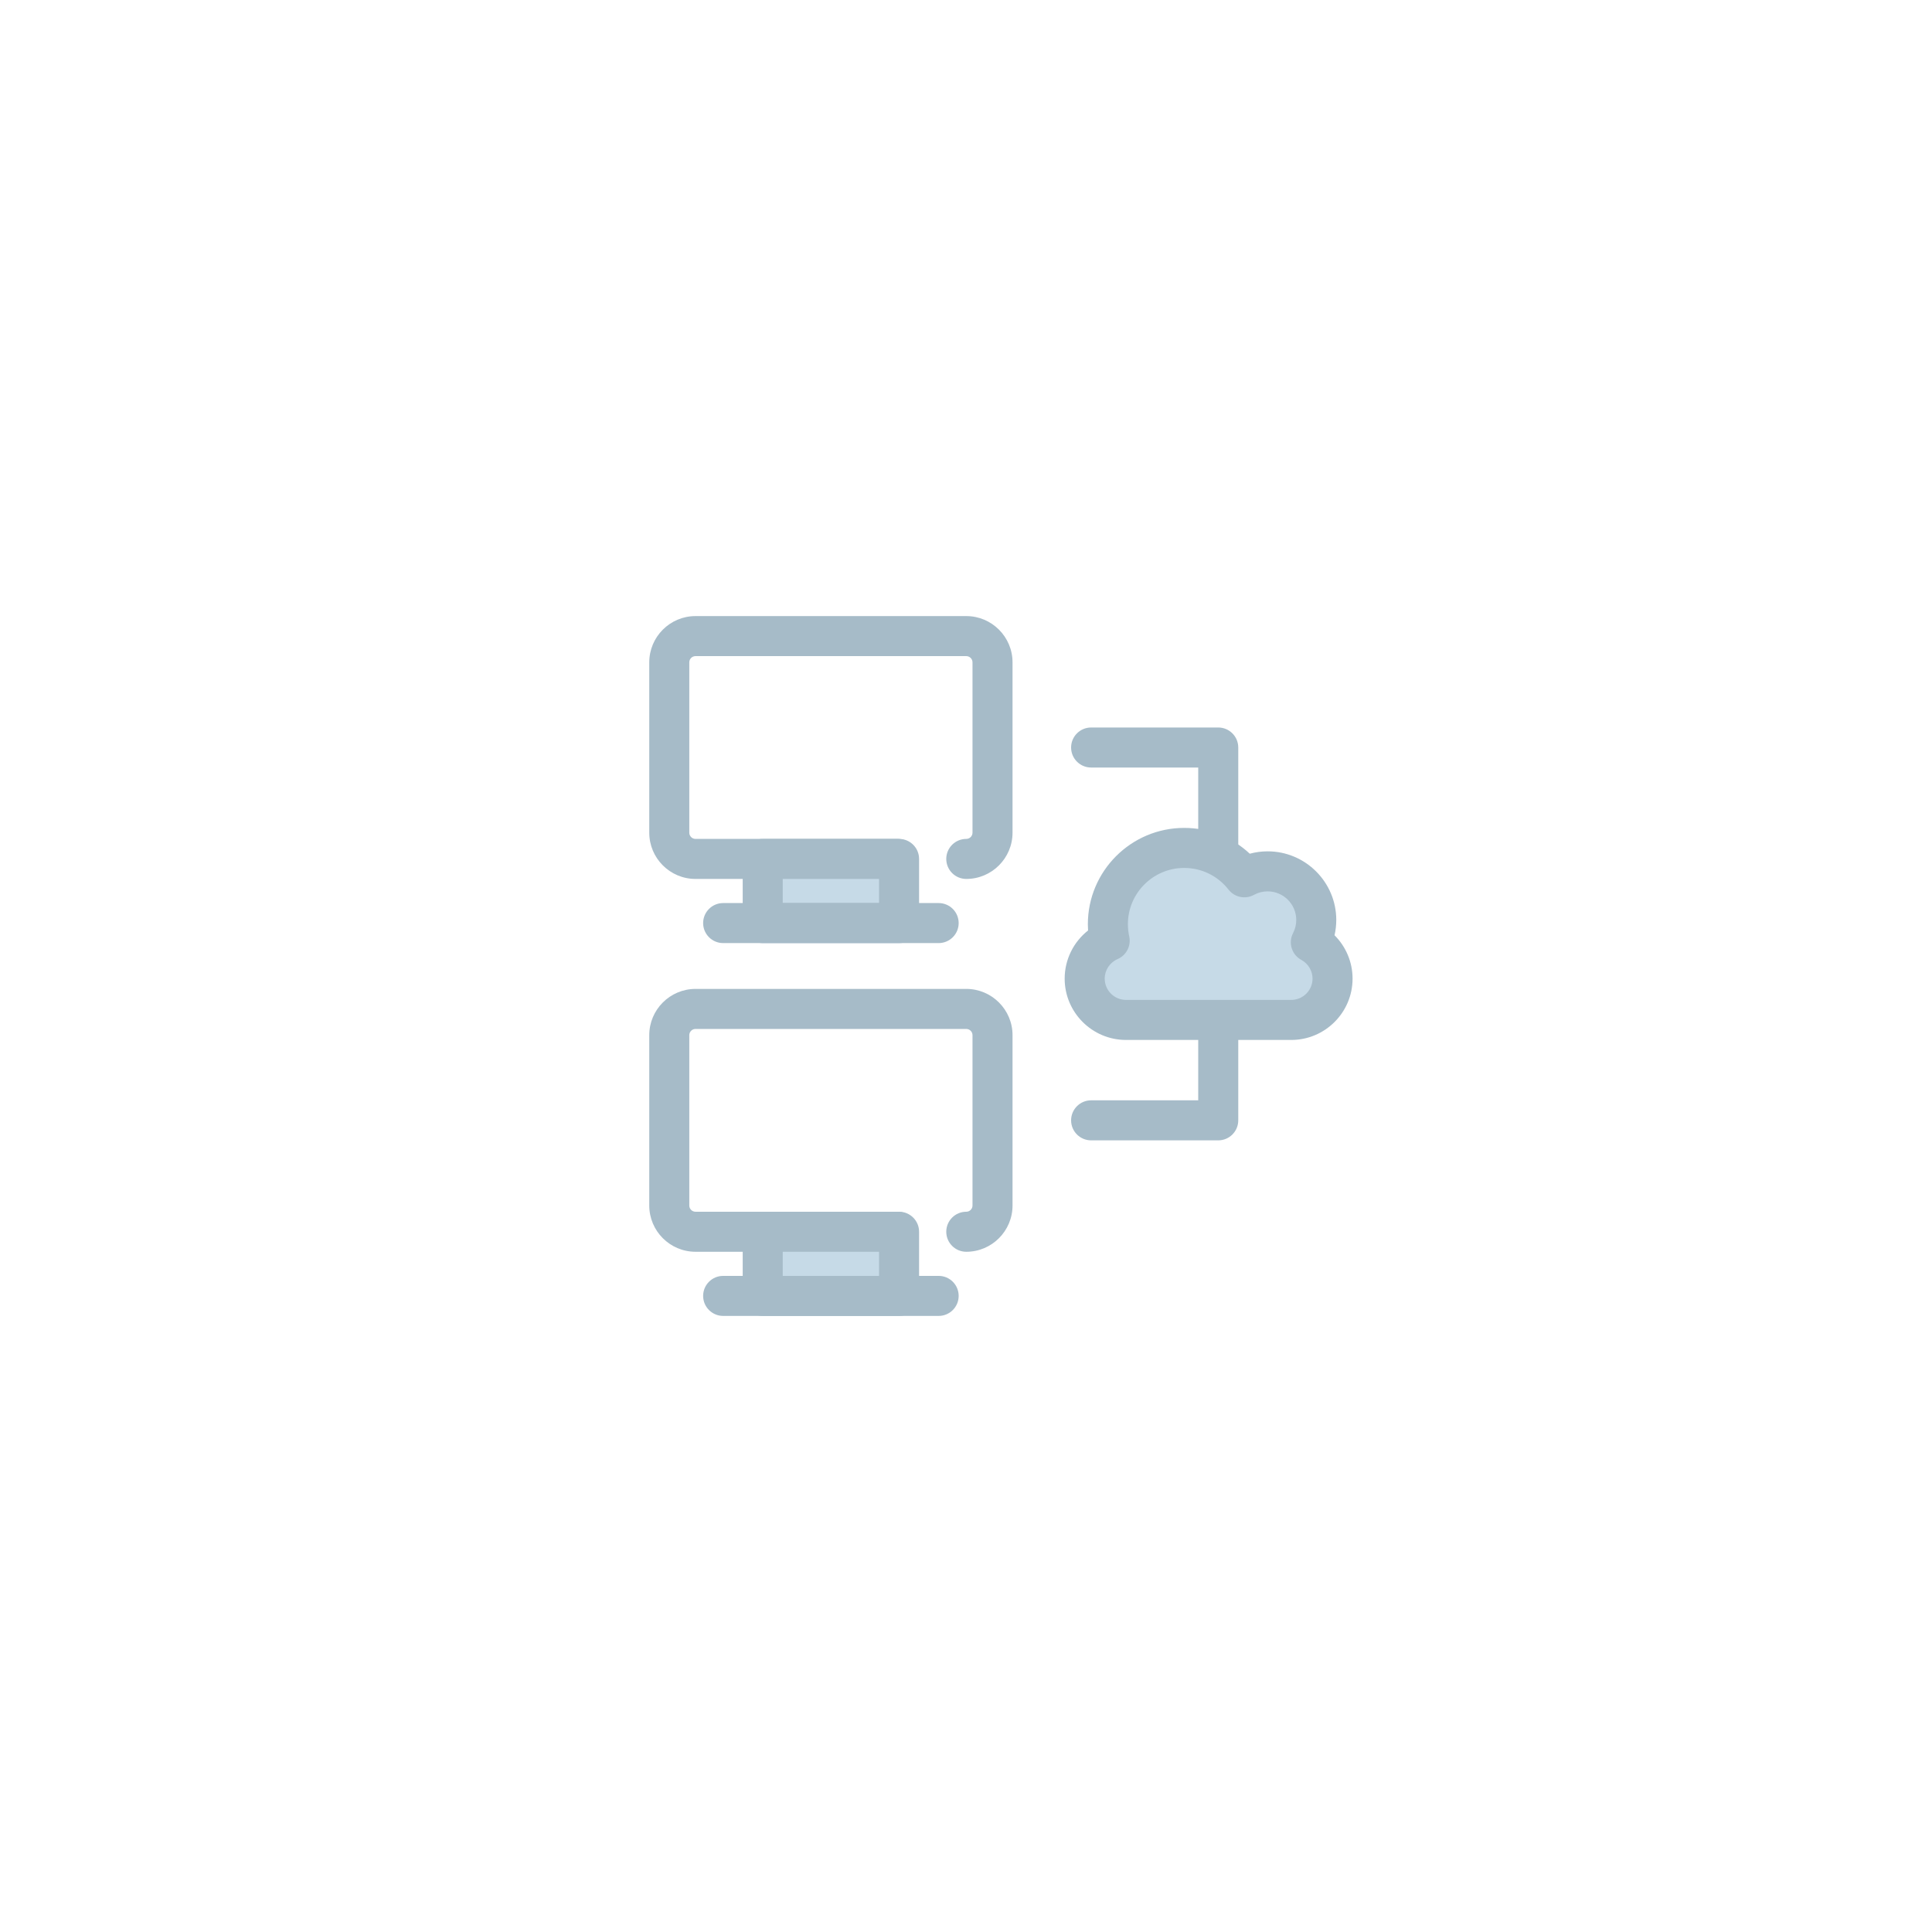 <?xml version="1.0" encoding="utf-8"?>
<!-- Generator: Adobe Illustrator 15.0.0, SVG Export Plug-In . SVG Version: 6.00 Build 0)  -->
<!DOCTYPE svg PUBLIC "-//W3C//DTD SVG 1.1//EN" "http://www.w3.org/Graphics/SVG/1.1/DTD/svg11.dtd">
<svg version="1.1" id="Layer_1" xmlns="http://www.w3.org/2000/svg" xmlns:xlink="http://www.w3.org/1999/xlink" x="0px" y="0px"
	 width="720px" height="720px" viewBox="0 0 720 720" enable-background="new 0 0 720 720" xml:space="preserve">
<g>
	<path fill="#A6BBC8" d="M360.103,466.499c-4.119,0-7.459-3.342-7.459-7.46c0-4.12,3.34-7.46,7.459-7.46
		c1.279,0,2.319-1.041,2.319-2.319v-63.481c0-1.278-1.041-2.318-2.319-2.318H259.199c-1.279,0-2.32,1.04-2.32,2.318v63.481
		c0,1.278,1.041,2.319,2.32,2.319h75.287c4.119,0,7.459,3.341,7.459,7.46c0,4.12-3.34,7.46-7.459,7.46h-75.287
		c-9.506,0-17.24-7.735-17.24-17.239v-63.481c0-9.505,7.734-17.239,17.24-17.239h100.904c9.507,0,17.24,7.735,17.24,17.239v63.481
		C377.343,458.764,369.608,466.499,360.103,466.499z"/>
	<rect x="284.247" y="459.041" fill="#C6DAE7" width="50.811" height="23.902"/>
	<g>
		<path fill="#A6BBC8" d="M335.055,490.404h-50.809c-4.12,0-7.46-3.342-7.46-7.46v-23.905c0-4.12,3.34-7.46,7.46-7.46h50.809
			c4.12,0,7.46,3.34,7.46,7.46v23.905C342.515,487.065,339.175,490.404,335.055,490.404z M291.707,475.484h35.888v-8.986h-35.888
			V475.484z"/>
		<path fill="#A6BBC8" d="M349.805,490.404h-80.308c-4.12,0-7.46-3.342-7.46-7.46c0-4.12,3.34-7.46,7.46-7.46h80.311
			c4.12,0,7.459,3.34,7.459,7.46C357.267,487.062,353.925,490.404,349.805,490.404z"/>
		<path fill="#A6BBC8" d="M360.103,327.556c-4.119,0-7.459-3.341-7.459-7.46s3.34-7.46,7.459-7.46c1.279,0,2.319-1.041,2.319-2.32
			v-63.479c0-1.28-1.041-2.32-2.319-2.32H259.199c-1.279,0-2.32,1.041-2.32,2.32v63.48c0,1.279,1.041,2.32,2.32,2.32h75.287
			c4.119,0,7.459,3.34,7.459,7.46c0,4.119-3.34,7.46-7.459,7.46h-75.287c-9.506,0-17.24-7.733-17.24-17.24v-63.48
			c0-9.506,7.734-17.24,17.24-17.24h100.904c9.507,0,17.24,7.734,17.24,17.24v63.48
			C377.343,319.821,369.608,327.556,360.103,327.556z"/>
	</g>
	<rect x="284.247" y="320.096" fill="#C6DAE7" width="50.811" height="23.902"/>
	<g>
		<path fill="#A6BBC8" d="M335.055,351.461h-50.809c-4.12,0-7.46-3.341-7.46-7.459v-23.905c0-4.12,3.34-7.46,7.46-7.46h50.809
			c4.12,0,7.46,3.34,7.46,7.46v23.905C342.515,348.122,339.175,351.461,335.055,351.461z M291.707,336.542h35.888v-8.985h-35.888
			V336.542z"/>
		<path fill="#A6BBC8" d="M349.805,351.461h-80.308c-4.12,0-7.46-3.341-7.46-7.459c0-4.12,3.34-7.46,7.46-7.46h80.311
			c4.12,0,7.459,3.34,7.459,7.46C357.267,348.12,353.925,351.461,349.805,351.461z"/>
		<path fill="#A6BBC8" d="M454.003,424.979h-47.375c-4.12,0-7.46-3.342-7.46-7.46c0-4.119,3.34-7.461,7.46-7.461h39.915V286.036
			h-39.915c-4.12,0-7.46-3.342-7.46-7.46c0-4.119,3.34-7.46,7.46-7.46h47.375c4.121,0,7.46,3.341,7.46,7.46V417.52
			C461.463,421.638,458.124,424.979,454.003,424.979z"/>
	</g>
	<path fill="#C6DAE7" d="M488.508,351.167c1.29-2.492,2.023-5.318,2.023-8.317c0-10.008-8.113-18.122-18.122-18.122
		c-3.15,0-6.111,0.805-8.693,2.219c-5.203-6.663-13.308-10.95-22.417-10.95c-15.701,0-28.428,12.728-28.428,28.429
		c0,2.111,0.229,4.167,0.668,6.146c-5.462,2.371-9.312,7.822-9.312,14.132l0,0c0,8.467,6.93,15.396,15.397,15.396h61.58
		c8.468,0,15.396-6.928,15.396-15.396l0,0C496.604,358.873,493.317,353.776,488.508,351.167z"/>
	<path fill="#A6BBC8" d="M481.206,387.559h-61.58c-12.602,0-22.855-10.253-22.855-22.854c0-7.098,3.293-13.665,8.718-17.94
		c-0.052-0.778-0.076-1.56-0.076-2.34c0-19.788,16.099-35.887,35.888-35.887c9.206,0,17.855,3.447,24.451,9.613
		c2.163-0.583,4.405-0.882,6.658-0.882c14.104,0,25.582,11.478,25.582,25.582c0,1.916-0.22,3.829-0.646,5.694
		c4.242,4.229,6.717,10.012,6.717,16.159C504.063,377.306,493.81,387.559,481.206,387.559z M441.299,323.457
		c-11.561,0-20.968,9.404-20.968,20.966c0,1.528,0.168,3.057,0.495,4.543c0.768,3.485-1.041,7.026-4.314,8.448
		c-2.927,1.271-4.818,4.132-4.818,7.288c0,4.376,3.56,7.935,7.936,7.935h61.58c4.375,0,7.936-3.559,7.936-7.935
		c0-2.9-1.605-5.575-4.192-6.979c-3.569-1.938-4.935-6.378-3.066-9.985c0.788-1.521,1.188-3.167,1.188-4.888
		c0-5.879-4.781-10.661-10.661-10.661c-1.814,0-3.531,0.438-5.108,1.302c-3.206,1.756-7.214,0.93-9.466-1.951
		C453.826,326.401,447.799,323.457,441.299,323.457z"/>
</g>
</svg>
